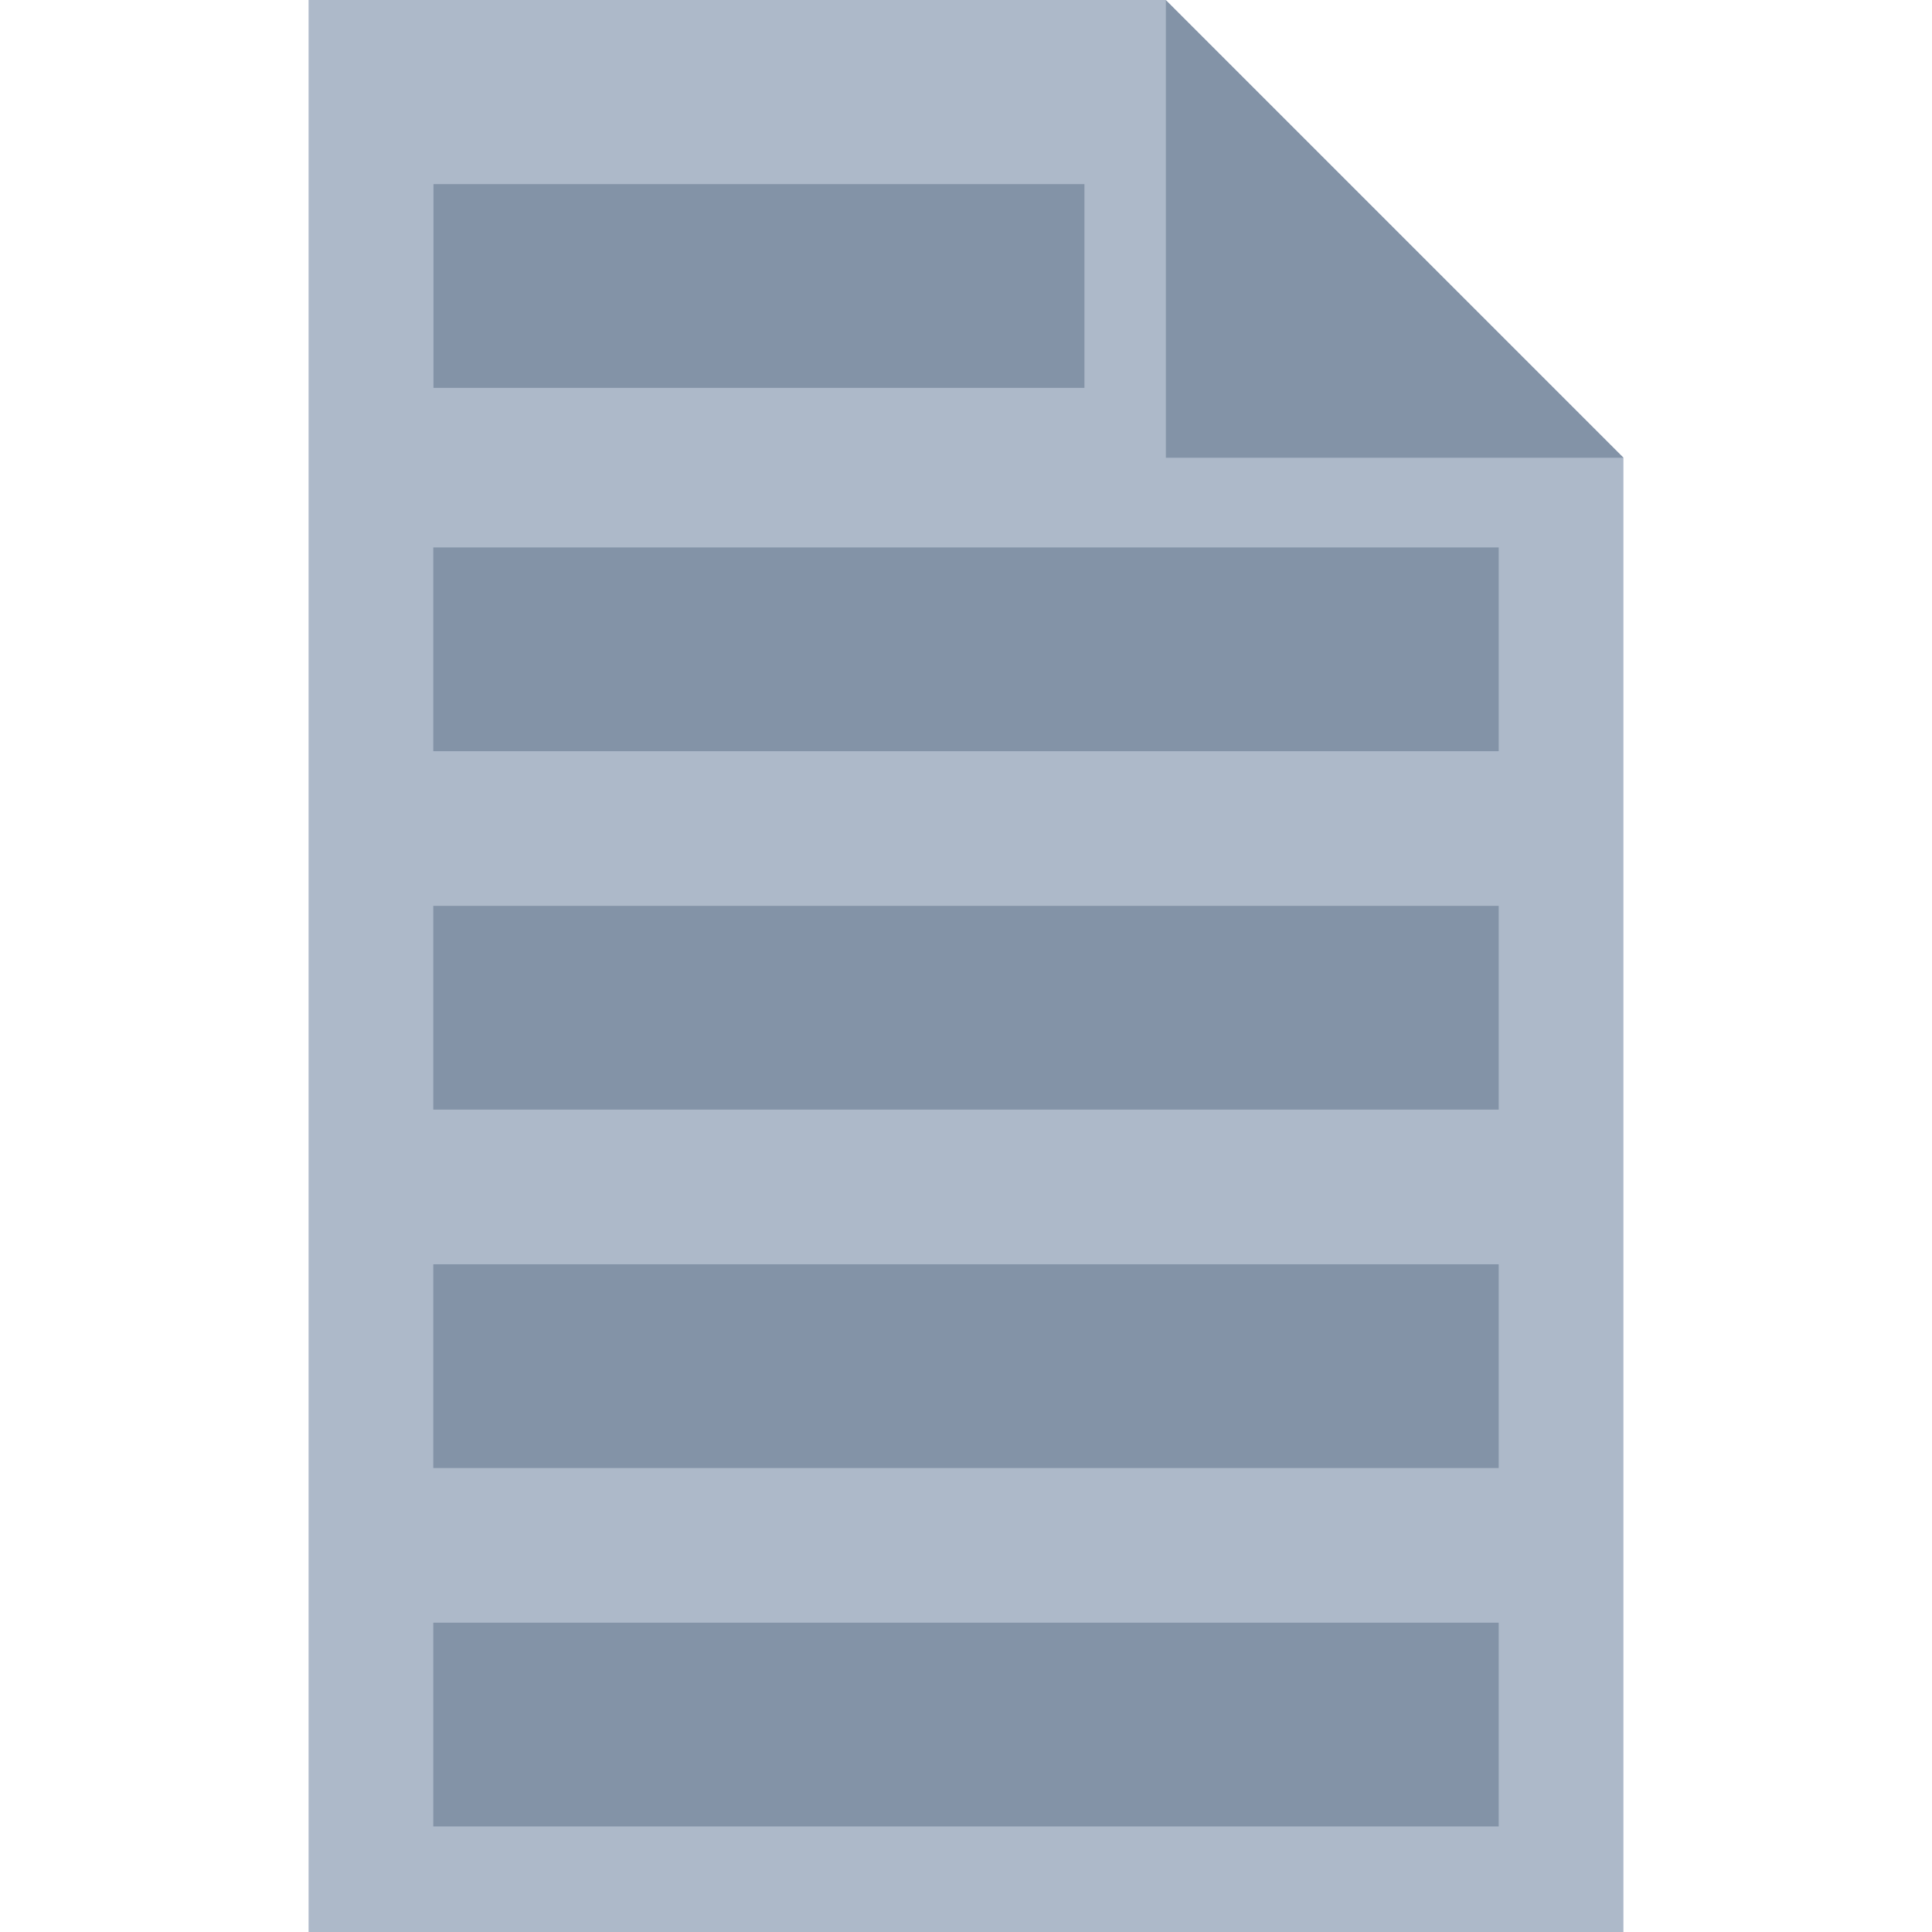 <?xml version="1.0" encoding="UTF-8" standalone="no"?>
<!DOCTYPE svg PUBLIC "-//W3C//DTD SVG 1.1//EN" "http://www.w3.org/Graphics/SVG/1.1/DTD/svg11.dtd">
<svg width="100%" height="100%" viewBox="0 0 512 512" version="1.1" xmlns="http://www.w3.org/2000/svg" xmlns:xlink="http://www.w3.org/1999/xlink" xml:space="preserve" xmlns:serif="http://www.serif.com/" style="fill-rule:evenodd;clip-rule:evenodd;stroke-linejoin:round;stroke-miterlimit:2;">
    <path d="M430.222,0L81.778,0L81.778,512L430.222,512L430.222,0ZM430.222,121.279L308.944,0L430.222,0L430.222,121.279Z" style="fill:rgb(173,185,201);"/>
    <g transform="matrix(-0.707,-0.707,0.707,-0.707,464.37,360.597)">
        <path d="M364.884,145.078L193.37,145.078L279.127,59.321L364.884,145.078Z" style="fill:rgb(131,147,167);"/>
    </g>
    <g transform="matrix(1,0,0,1,-7.482,0)">
        <rect x="122.307" y="145.078" width="282.348" height="53.997" style="fill:rgb(131,147,167);"/>
    </g>
    <g transform="matrix(0.611,0,0,1,40.145,-96.285)">
        <rect x="122.307" y="145.078" width="282.348" height="53.997" style="fill:rgb(131,147,167);"/>
    </g>
    <g transform="matrix(1,0,0,1,-7.482,94.984)">
        <rect x="122.307" y="145.078" width="282.348" height="53.997" style="fill:rgb(131,147,167);"/>
    </g>
    <g transform="matrix(1,0,0,1,-7.482,189.967)">
        <rect x="122.307" y="145.078" width="282.348" height="53.997" style="fill:rgb(131,147,167);"/>
    </g>
    <g transform="matrix(1,0,0,1,-7.482,284.95)">
        <rect x="122.307" y="145.078" width="282.348" height="53.997" style="fill:rgb(131,147,167);"/>
    </g>
</svg>
